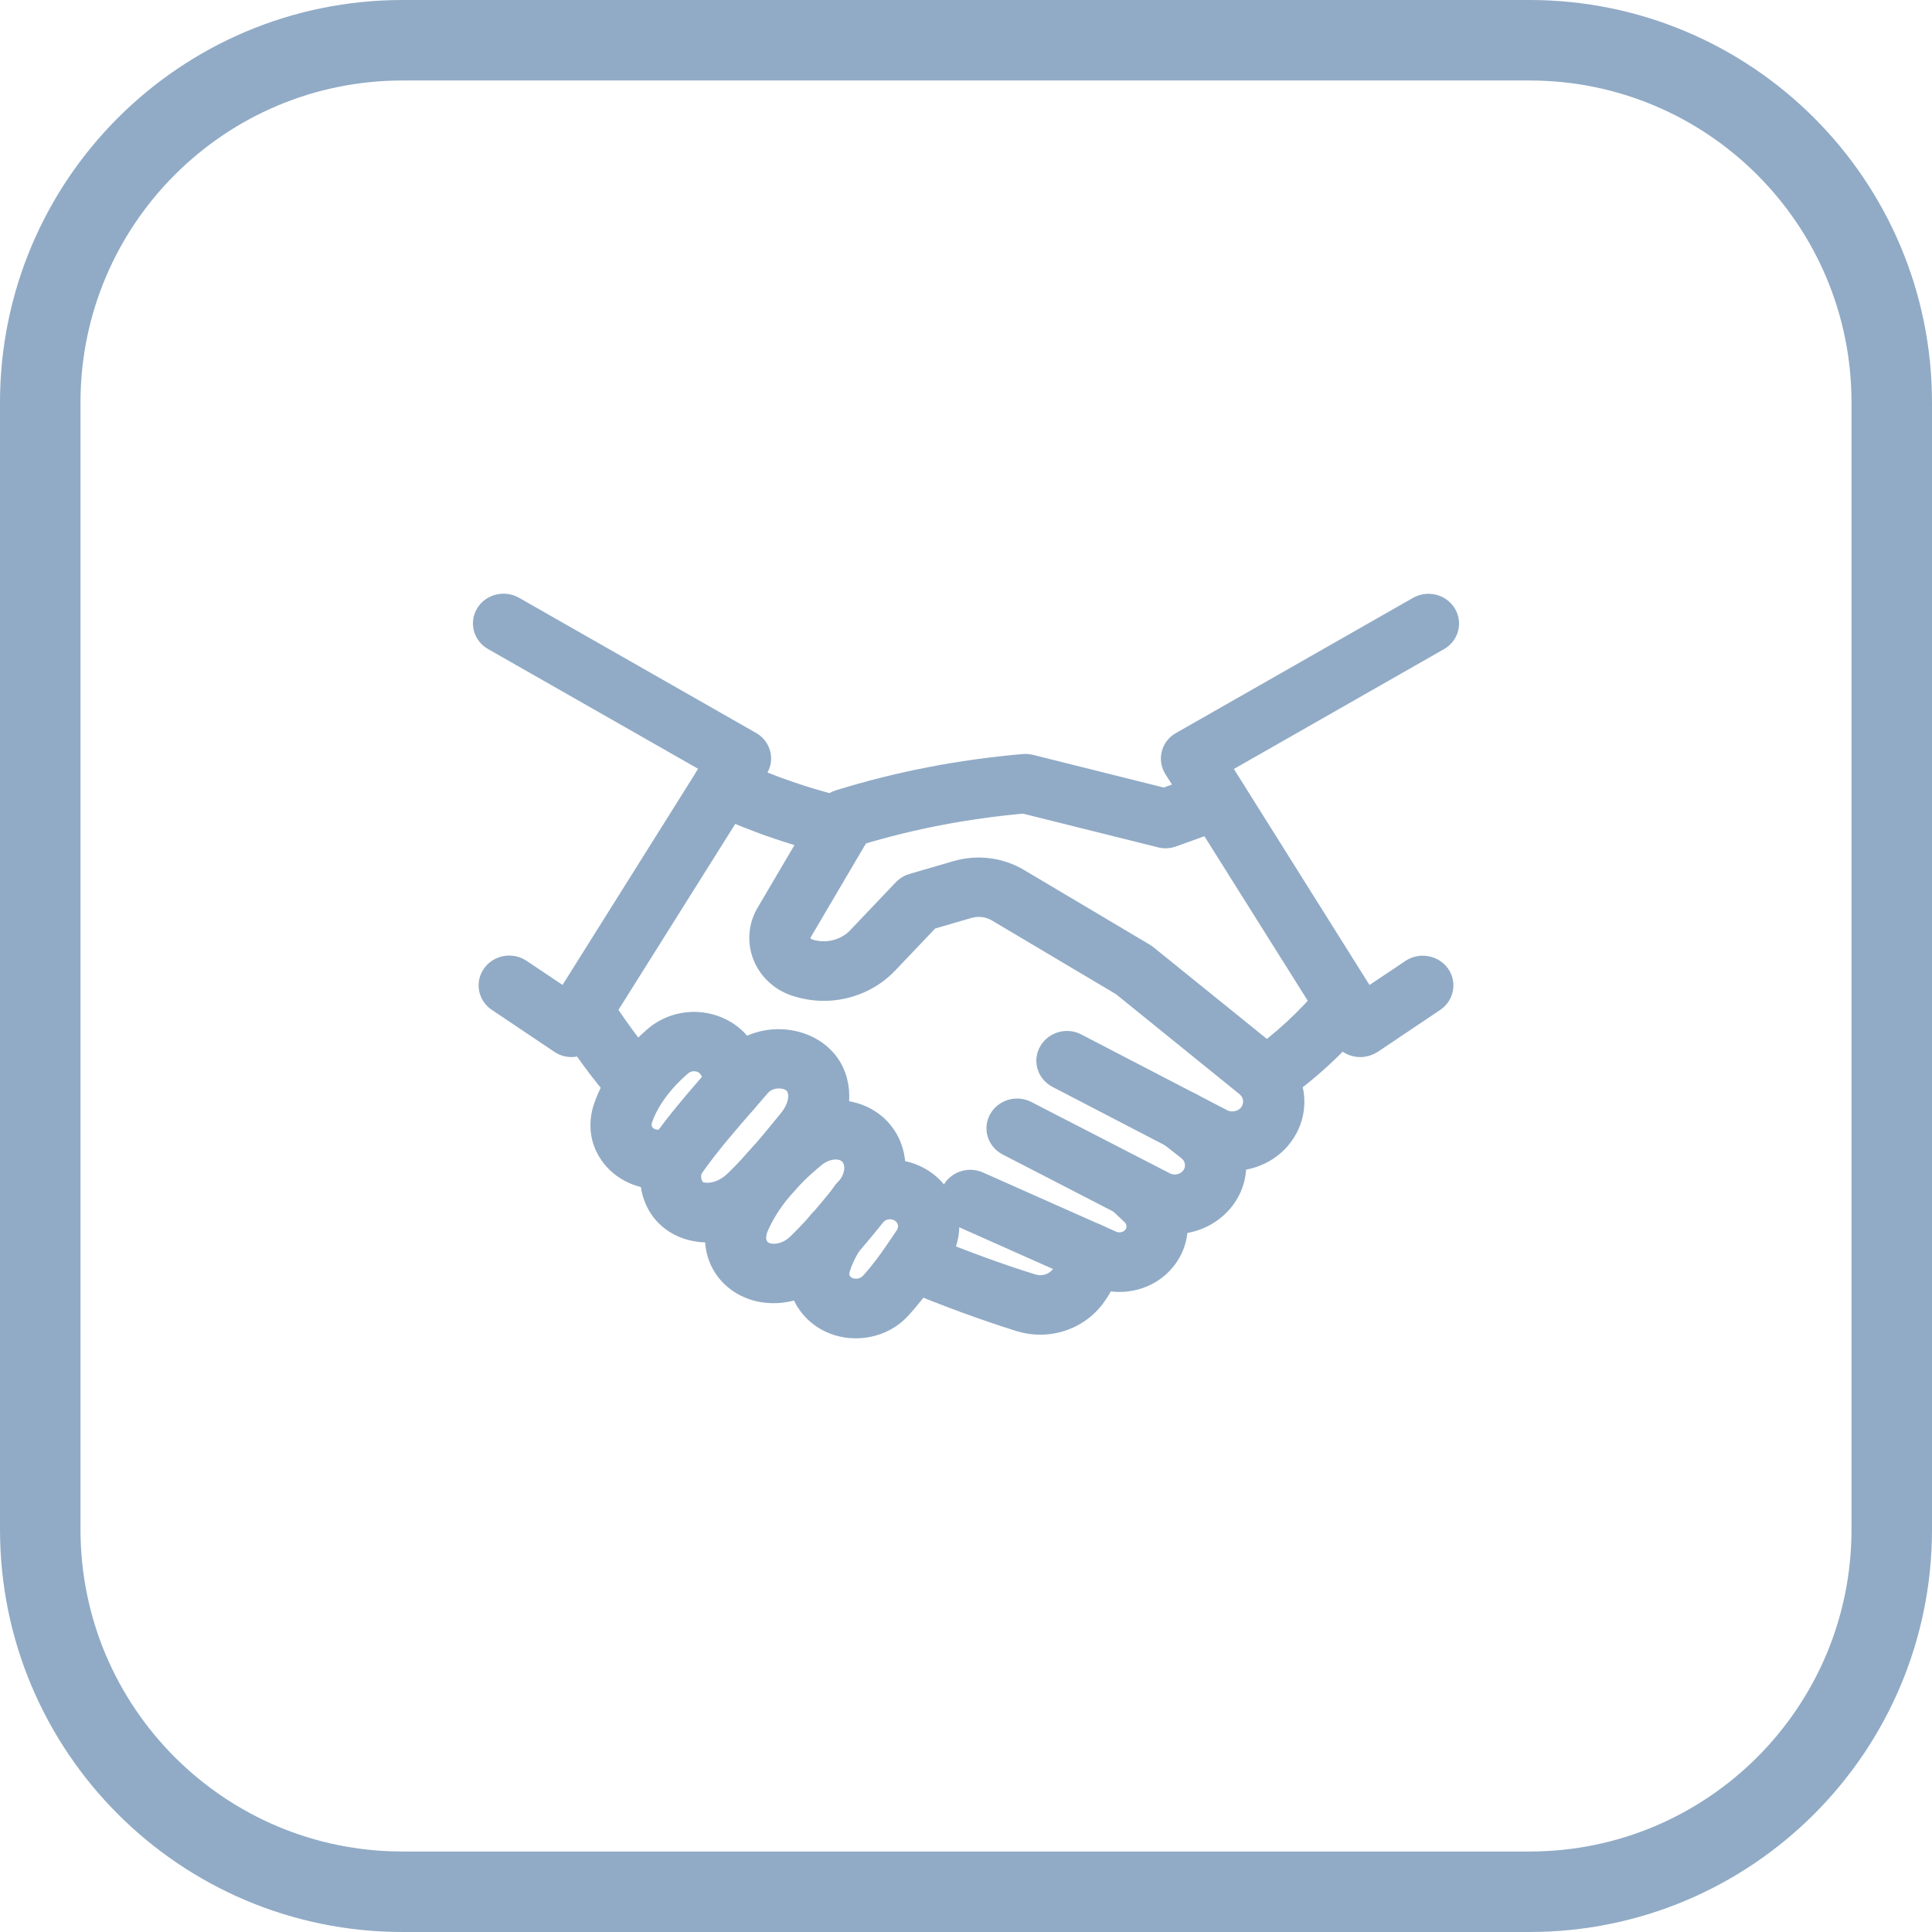 <svg width="48" height="48" viewBox="0 0 48 48" fill="none" xmlns="http://www.w3.org/2000/svg">
<path d="M1 10C1 5.029 5.029 1 10 1H38C42.971 1 47 5.029 47 10V38C47 42.971 42.971 47 38 47H10C5.029 47 1 42.971 1 38V10Z" stroke="#91ABC6" stroke-width="2"/>
<path d="M33.796 26.013C33.761 26.013 33.725 26.01 33.69 26.003C33.55 25.974 33.432 25.895 33.359 25.776L29.165 19.099C29.094 18.987 29.074 18.854 29.107 18.728C29.139 18.603 29.223 18.494 29.341 18.429L35.228 15.072C35.471 14.934 35.784 15.009 35.928 15.241C36.072 15.474 35.994 15.773 35.751 15.911L30.305 19.017L33.95 24.823L35.054 24.083C35.284 23.928 35.603 23.981 35.767 24.201C35.929 24.421 35.873 24.726 35.643 24.883L34.092 25.925C34 25.982 33.9 26.013 33.796 26.013Z" fill="#91ABC6" stroke="#91ABC6" stroke-width="0.5"/>
<path d="M14.202 26.013C14.098 26.013 13.994 25.982 13.909 25.923L12.357 24.881C12.127 24.726 12.072 24.422 12.234 24.199C12.396 23.979 12.713 23.923 12.946 24.081L14.051 24.821L17.696 19.013L12.249 15.908C12.006 15.77 11.928 15.471 12.072 15.238C12.216 15.006 12.529 14.931 12.772 15.069L18.659 18.426C18.775 18.491 18.858 18.599 18.893 18.725C18.926 18.851 18.906 18.984 18.835 19.096L14.641 25.773C14.568 25.889 14.448 25.971 14.31 26C14.273 26.008 14.237 26.013 14.202 26.013Z" fill="#91ABC6" stroke="#91ABC6" stroke-width="0.5"/>
<path d="M30.618 28.84C30.362 28.84 30.108 28.777 29.883 28.662L26.265 26.782C26.017 26.653 25.923 26.356 26.061 26.12C26.195 25.883 26.506 25.793 26.752 25.924L30.37 27.803C30.585 27.915 30.861 27.863 31.012 27.69C31.169 27.513 31.175 27.25 31.029 27.066C31.007 27.037 30.979 27.011 30.951 26.989L27.869 24.494L24.772 22.654C24.562 22.528 24.302 22.497 24.062 22.567L23.1 22.847L22.057 23.943C21.652 24.369 21.072 24.616 20.468 24.616C20.22 24.616 19.976 24.574 19.741 24.495C19.375 24.369 19.087 24.096 18.95 23.747C18.814 23.397 18.844 23.008 19.036 22.681L20.557 20.098C20.62 19.991 20.724 19.909 20.845 19.873C22.33 19.414 23.831 19.123 25.43 18.983C25.488 18.979 25.548 18.983 25.605 18.997L28.926 19.827L30.063 19.418C30.328 19.323 30.622 19.452 30.72 19.703C30.819 19.957 30.685 20.238 30.422 20.332L29.133 20.794C29.035 20.83 28.926 20.836 28.825 20.808L25.435 19.962C24.012 20.09 22.671 20.346 21.349 20.743L19.927 23.159C19.867 23.261 19.89 23.355 19.907 23.404C19.925 23.45 19.973 23.534 20.087 23.573C20.514 23.72 21.004 23.602 21.302 23.285L22.439 22.09C22.502 22.024 22.58 21.976 22.668 21.952L23.768 21.632C24.288 21.482 24.851 21.555 25.309 21.826L28.44 23.686C28.459 23.698 28.48 23.712 28.5 23.728L31.61 26.242C31.687 26.306 31.763 26.38 31.836 26.47C32.282 27.033 32.261 27.793 31.791 28.325C31.5 28.651 31.073 28.84 30.618 28.84Z" fill="#91ABC6" stroke="#91ABC6" stroke-width="0.5"/>
<path d="M31.439 27.258C31.282 27.258 31.126 27.188 31.027 27.058C30.86 26.84 30.911 26.532 31.139 26.376C31.851 25.878 32.485 25.29 33.023 24.632C33.198 24.419 33.519 24.382 33.741 24.547C33.963 24.714 34.002 25.021 33.83 25.233C33.234 25.962 32.531 26.612 31.743 27.164C31.649 27.227 31.545 27.258 31.439 27.258Z" fill="#91ABC6" stroke="#91ABC6" stroke-width="0.5"/>
<path d="M29.185 30.41C28.936 30.41 28.685 30.349 28.46 30.233L25.027 28.462C24.779 28.334 24.685 28.037 24.82 27.8C24.954 27.563 25.262 27.473 25.511 27.602L28.948 29.372C29.16 29.481 29.416 29.43 29.569 29.264C29.658 29.165 29.701 29.039 29.688 28.908C29.675 28.778 29.61 28.659 29.503 28.577L29.031 28.206C28.811 28.037 28.781 27.727 28.957 27.52C29.137 27.309 29.458 27.281 29.675 27.45L30.148 27.817C30.471 28.067 30.668 28.425 30.706 28.821C30.744 29.217 30.613 29.602 30.34 29.904C30.044 30.225 29.625 30.41 29.185 30.41Z" fill="#91ABC6" stroke="#91ABC6" stroke-width="0.5"/>
<path d="M27.814 31.848C27.61 31.848 27.4 31.805 27.208 31.72L23.891 30.244C23.636 30.131 23.525 29.84 23.644 29.596C23.762 29.351 24.066 29.246 24.321 29.359L27.636 30.832C27.802 30.904 28.006 30.863 28.126 30.74C28.28 30.578 28.272 30.334 28.111 30.182L27.815 29.904C27.616 29.713 27.613 29.403 27.812 29.212C28.011 29.022 28.332 29.019 28.535 29.21L28.828 29.487C29.381 30.01 29.404 30.852 28.878 31.401C28.61 31.684 28.221 31.848 27.814 31.848Z" fill="#91ABC6" stroke="#91ABC6" stroke-width="0.5"/>
<path d="M25.846 32.91C25.674 32.91 25.502 32.884 25.332 32.833C24.479 32.566 23.541 32.224 22.475 31.783C22.215 31.677 22.096 31.389 22.208 31.143C22.319 30.896 22.619 30.78 22.88 30.887C23.918 31.315 24.825 31.646 25.651 31.902C25.929 31.989 26.232 31.881 26.389 31.639L26.45 31.549C26.523 31.438 26.553 31.302 26.538 31.165C26.506 30.896 26.708 30.654 26.988 30.623C27.267 30.589 27.521 30.786 27.554 31.054C27.597 31.409 27.51 31.77 27.316 32.072L27.258 32.159C26.945 32.635 26.407 32.91 25.846 32.91Z" fill="#91ABC6" stroke="#91ABC6" stroke-width="0.5"/>
<path d="M20.884 21.029C20.844 21.029 20.803 21.024 20.763 21.014C19.361 20.683 18.269 20.216 17.741 19.965C17.489 19.844 17.385 19.551 17.511 19.309C17.638 19.067 17.944 18.968 18.196 19.089C18.687 19.321 19.702 19.757 21.008 20.064C21.28 20.129 21.45 20.393 21.382 20.656C21.321 20.878 21.113 21.029 20.884 21.029Z" fill="#91ABC6" stroke="#91ABC6" stroke-width="0.5"/>
<path d="M15.826 27.405C15.687 27.405 15.548 27.35 15.447 27.243C14.942 26.706 14.399 25.922 14.035 25.361C13.886 25.131 13.959 24.831 14.199 24.688C14.438 24.546 14.752 24.616 14.901 24.845C15.184 25.278 15.727 26.081 16.208 26.589C16.397 26.789 16.38 27.099 16.17 27.281C16.069 27.362 15.947 27.405 15.826 27.405Z" fill="#91ABC6" stroke="#91ABC6" stroke-width="0.5"/>
<path d="M16.365 29.297C15.85 29.297 15.351 29.043 15.094 28.598C15.086 28.585 15.081 28.573 15.074 28.562C14.902 28.262 14.87 27.867 14.996 27.503C15.105 27.191 15.261 26.89 15.464 26.61C15.668 26.32 15.934 26.032 16.247 25.759C16.535 25.509 16.91 25.379 17.291 25.391C17.697 25.404 18.084 25.577 18.351 25.87C18.685 26.241 18.796 26.758 18.641 27.222C18.556 27.478 18.267 27.621 18 27.538C17.733 27.456 17.584 27.18 17.669 26.924C17.718 26.782 17.682 26.625 17.581 26.511C17.5 26.421 17.386 26.371 17.26 26.365C17.143 26.36 17.022 26.401 16.931 26.481C16.676 26.701 16.466 26.931 16.305 27.159C16.156 27.367 16.042 27.582 15.963 27.807C15.928 27.914 15.932 28.027 15.981 28.112C15.986 28.119 15.989 28.126 15.994 28.134C16.12 28.334 16.398 28.358 16.588 28.264C16.837 28.138 17.146 28.23 17.278 28.47C17.409 28.709 17.313 29.005 17.062 29.13C16.84 29.244 16.6 29.297 16.365 29.297Z" fill="#91ABC6" stroke="#91ABC6" stroke-width="0.5"/>
<path d="M21.265 33C21.22 33 21.176 32.997 21.131 32.995C20.669 32.956 20.27 32.719 20.032 32.347C20.024 32.338 20.019 32.328 20.014 32.318C19.825 32.006 19.779 31.617 19.892 31.244C19.981 30.954 20.115 30.673 20.286 30.405C20.435 30.175 20.748 30.102 20.989 30.245C21.229 30.388 21.305 30.687 21.156 30.918C21.032 31.111 20.936 31.314 20.872 31.518C20.84 31.626 20.847 31.733 20.89 31.812C20.895 31.82 20.9 31.825 20.903 31.831C20.994 31.977 21.141 32.01 21.222 32.016C21.376 32.032 21.53 31.972 21.628 31.861C21.876 31.59 22.08 31.304 22.247 31.06C22.328 30.942 22.409 30.821 22.49 30.701C22.601 30.536 22.581 30.321 22.442 30.178C22.272 30.001 21.969 30 21.792 30.164C21.762 30.19 21.747 30.206 21.732 30.221C21.543 30.42 21.219 30.434 21.01 30.253C20.8 30.071 20.785 29.762 20.977 29.561C21.015 29.522 21.053 29.486 21.093 29.45C21.359 29.2 21.728 29.058 22.114 29.058C22.523 29.058 22.917 29.222 23.192 29.51C23.645 29.975 23.713 30.681 23.351 31.222C23.268 31.348 23.185 31.471 23.102 31.592C22.915 31.865 22.685 32.185 22.399 32.499C22.117 32.82 21.7 33 21.265 33Z" fill="#91ABC6" stroke="#91ABC6" stroke-width="0.5"/>
<path d="M17.572 30.617C17.465 30.617 17.36 30.608 17.256 30.586C16.799 30.496 16.438 30.211 16.268 29.805C16.265 29.797 16.26 29.788 16.258 29.78C16.079 29.335 16.129 28.83 16.388 28.46C16.802 27.867 17.29 27.308 17.759 26.767C17.871 26.638 17.981 26.512 18.09 26.385C18.373 26.056 18.777 25.855 19.222 25.824C19.656 25.795 20.081 25.926 20.384 26.187C20.457 26.25 20.521 26.317 20.577 26.39C20.993 26.941 20.93 27.766 20.418 28.394C19.966 28.948 19.514 29.505 18.973 30.027C18.581 30.405 18.067 30.617 17.572 30.617ZM17.206 29.423C17.209 29.428 17.211 29.433 17.214 29.437C17.229 29.476 17.277 29.592 17.461 29.626C17.648 29.662 17.967 29.609 18.25 29.336C18.747 28.855 19.162 28.347 19.599 27.808C19.844 27.508 19.9 27.16 19.751 26.959C19.736 26.94 19.723 26.924 19.703 26.907C19.609 26.825 19.455 26.782 19.301 26.794C19.184 26.802 19.016 26.845 18.881 27.002C18.77 27.13 18.659 27.258 18.546 27.389C18.091 27.912 17.621 28.451 17.237 29C17.148 29.126 17.158 29.302 17.206 29.423Z" fill="#91ABC6" stroke="#91ABC6" stroke-width="0.5"/>
<path d="M19.219 32.127C19.118 32.127 19.02 32.118 18.921 32.101C18.451 32.014 18.074 31.73 17.885 31.32C17.882 31.312 17.877 31.302 17.875 31.295C17.716 30.932 17.731 30.487 17.918 30.076C18.252 29.338 18.797 28.664 19.588 28.011C20.247 27.467 21.182 27.436 21.763 27.936C21.834 27.997 21.897 28.062 21.949 28.132C22.377 28.676 22.338 29.476 21.859 30.074L21.844 30.093C21.442 30.591 21.028 31.109 20.522 31.593C20.166 31.935 19.687 32.127 19.219 32.127ZM18.815 30.912C18.818 30.917 18.82 30.922 18.823 30.927C18.876 31.043 18.975 31.115 19.113 31.142C19.293 31.173 19.568 31.13 19.803 30.905C20.26 30.467 20.637 29.998 21.036 29.5L21.05 29.481C21.25 29.235 21.283 28.912 21.131 28.72C21.116 28.701 21.099 28.684 21.078 28.664C20.879 28.492 20.524 28.531 20.252 28.754C19.58 29.305 19.123 29.866 18.853 30.465C18.78 30.627 18.765 30.799 18.815 30.912Z" fill="#91ABC6" stroke="#91ABC6" stroke-width="0.5"/>
</svg>
